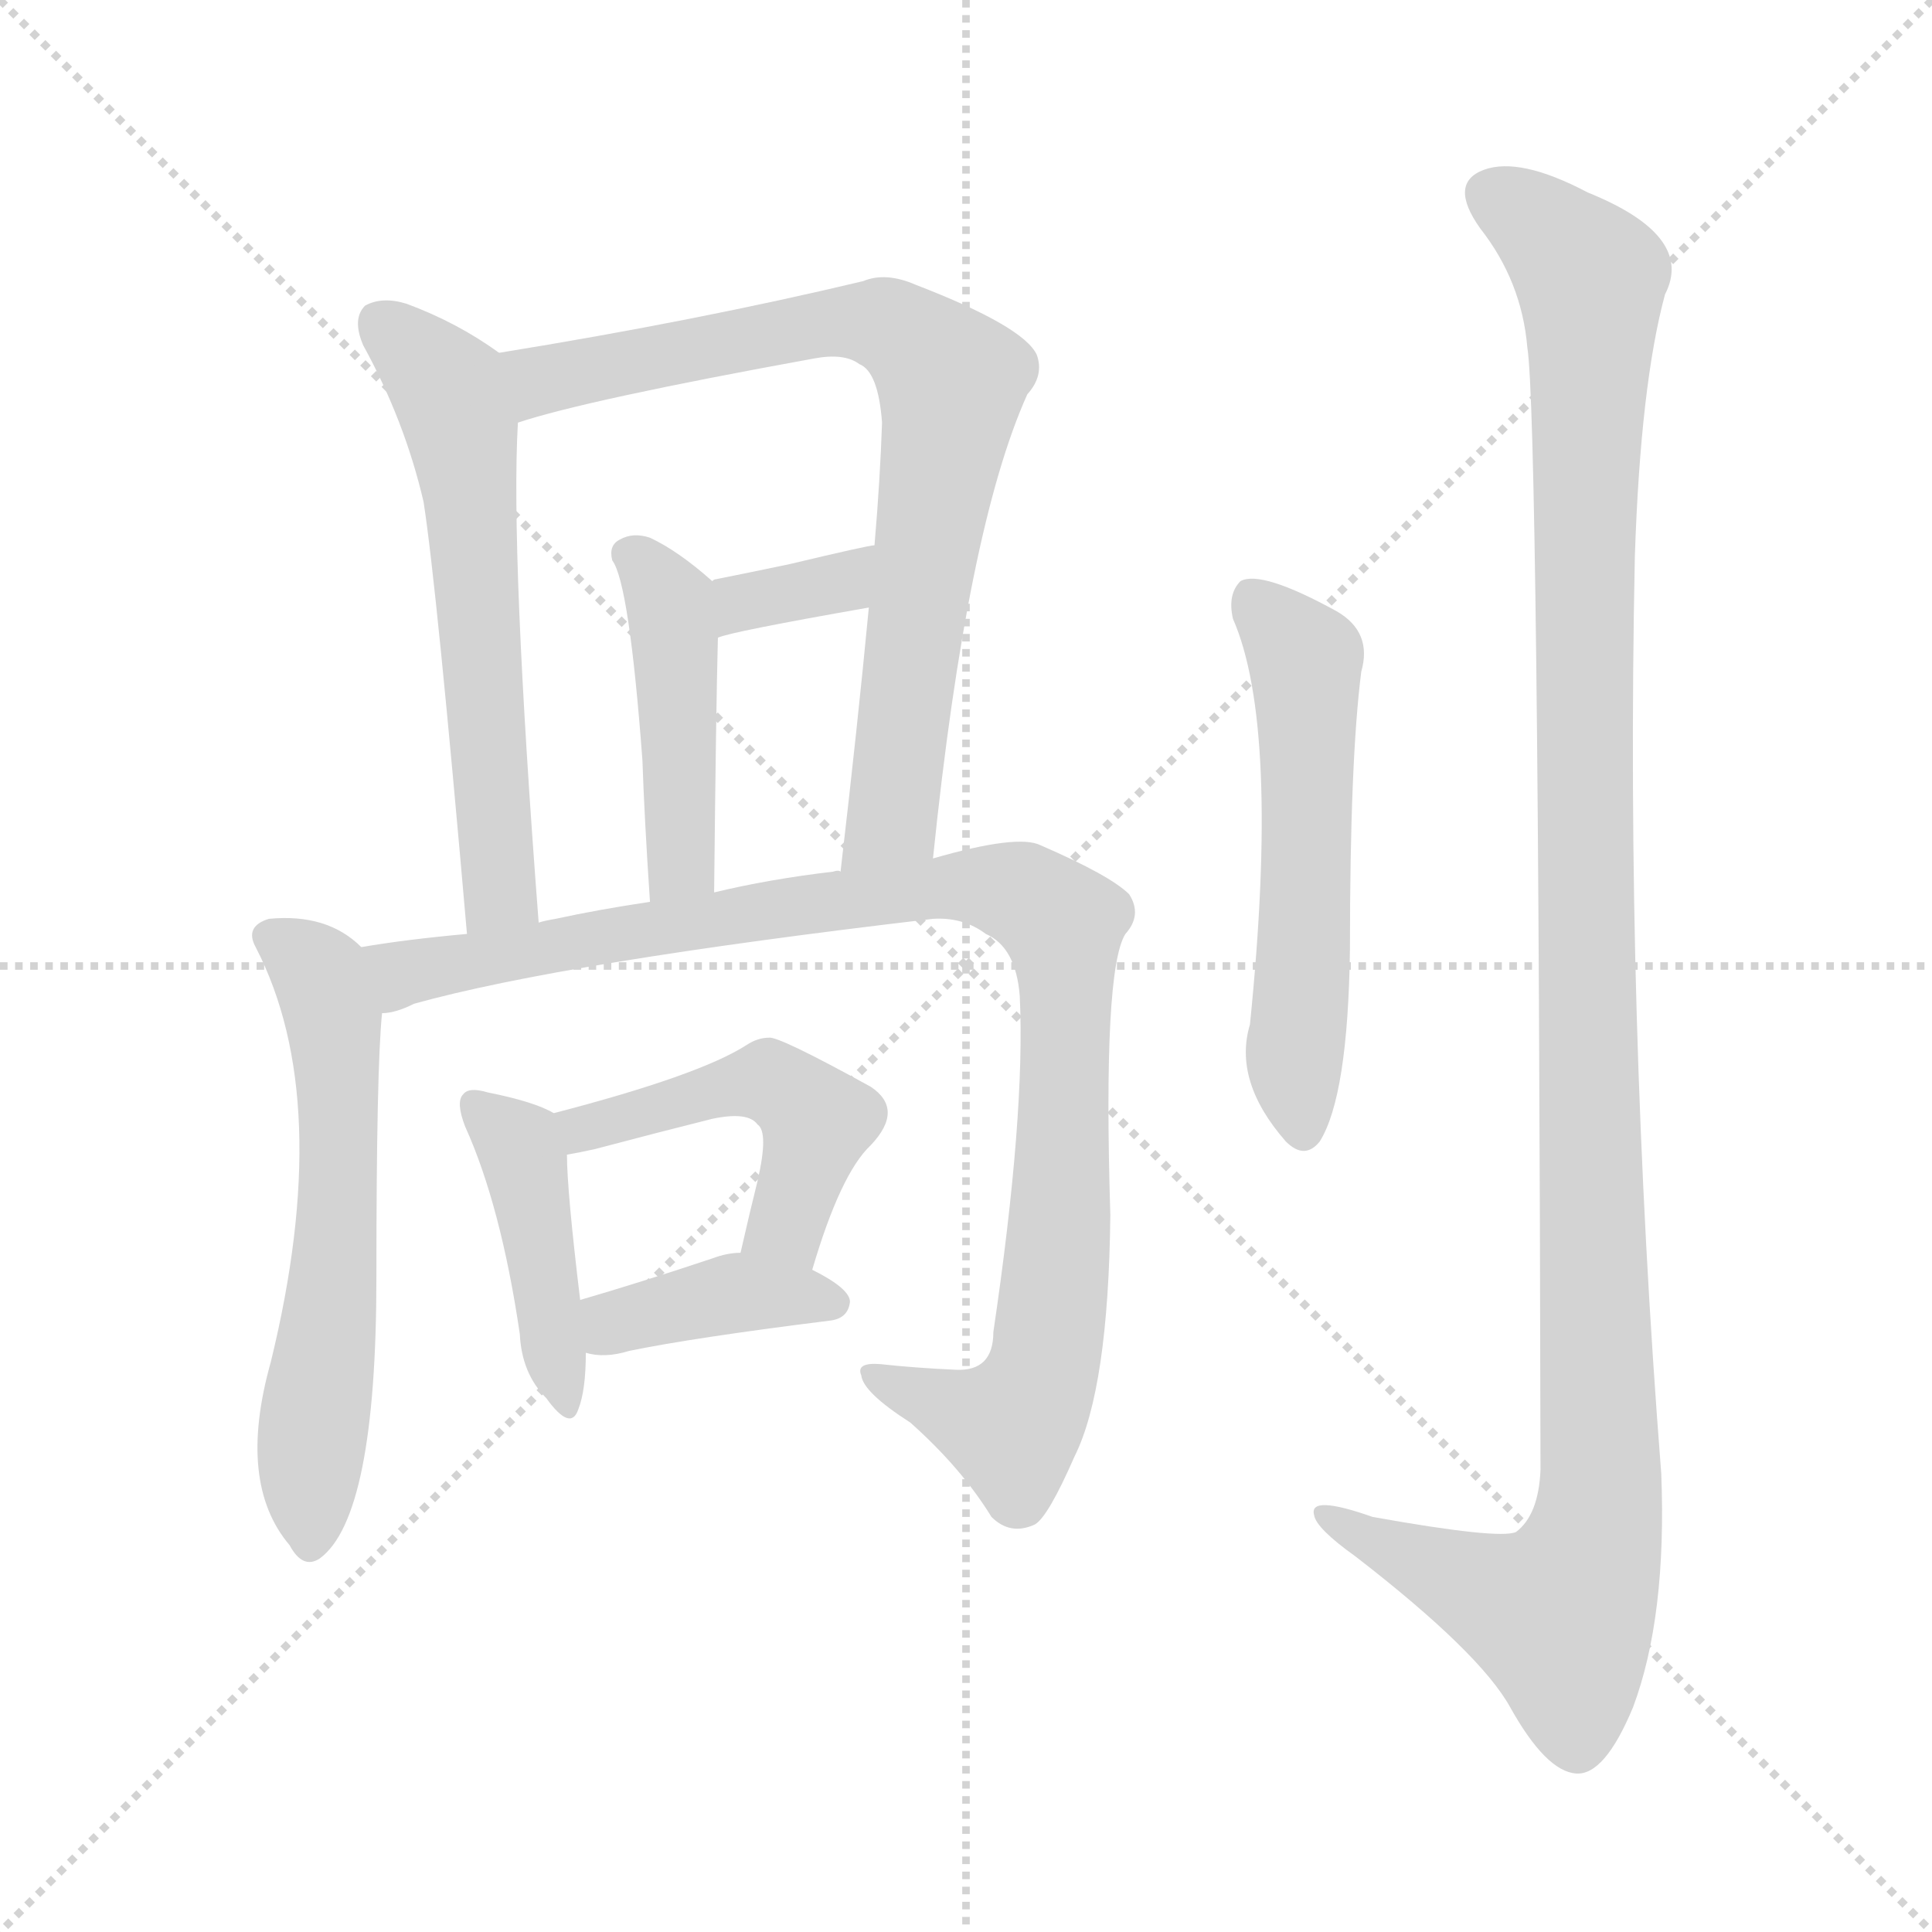 <svg version="1.1" viewBox="0 0 1024 1024" xmlns="http://www.w3.org/2000/svg">
  <g stroke="lightgray" stroke-dasharray="1,1" stroke-width="1" transform="scale(4, 4)">
    <line x1="0" y1="0" x2="256" y2="256"></line>
    <line x1="256" y1="0" x2="0" y2="256"></line>
    <line x1="128" y1="0" x2="128" y2="256"></line>
    <line x1="0" y1="128" x2="256" y2="128"></line>
  </g>
<g transform="scale(1, -1) translate(0, -900)">
   <style type="text/css">
    @keyframes keyframes0 {
      from {
       stroke: blue;
       stroke-dashoffset: 591;
       stroke-width: 128;
       }
       66% {
       animation-timing-function: step-end;
       stroke: blue;
       stroke-dashoffset: 0;
       stroke-width: 128;
       }
       to {
       stroke: black;
       stroke-width: 1024;
       }
       }
       #make-me-a-hanzi-animation-0 {
         animation: keyframes0 0.731s both;
         animation-delay: 0s;
         animation-timing-function: linear;
       }
    @keyframes keyframes1 {
      from {
       stroke: blue;
       stroke-dashoffset: 770;
       stroke-width: 128;
       }
       71% {
       animation-timing-function: step-end;
       stroke: blue;
       stroke-dashoffset: 0;
       stroke-width: 128;
       }
       to {
       stroke: black;
       stroke-width: 1024;
       }
       }
       #make-me-a-hanzi-animation-1 {
         animation: keyframes1 0.877s both;
         animation-delay: 0.731s;
         animation-timing-function: linear;
       }
    @keyframes keyframes2 {
      from {
       stroke: blue;
       stroke-dashoffset: 443;
       stroke-width: 128;
       }
       59% {
       animation-timing-function: step-end;
       stroke: blue;
       stroke-dashoffset: 0;
       stroke-width: 128;
       }
       to {
       stroke: black;
       stroke-width: 1024;
       }
       }
       #make-me-a-hanzi-animation-2 {
         animation: keyframes2 0.611s both;
         animation-delay: 1.608s;
         animation-timing-function: linear;
       }
    @keyframes keyframes3 {
      from {
       stroke: blue;
       stroke-dashoffset: 347;
       stroke-width: 128;
       }
       53% {
       animation-timing-function: step-end;
       stroke: blue;
       stroke-dashoffset: 0;
       stroke-width: 128;
       }
       to {
       stroke: black;
       stroke-width: 1024;
       }
       }
       #make-me-a-hanzi-animation-3 {
         animation: keyframes3 0.532s both;
         animation-delay: 2.218s;
         animation-timing-function: linear;
       }
    @keyframes keyframes4 {
      from {
       stroke: blue;
       stroke-dashoffset: 592;
       stroke-width: 128;
       }
       66% {
       animation-timing-function: step-end;
       stroke: blue;
       stroke-dashoffset: 0;
       stroke-width: 128;
       }
       to {
       stroke: black;
       stroke-width: 1024;
       }
       }
       #make-me-a-hanzi-animation-4 {
         animation: keyframes4 0.732s both;
         animation-delay: 2.75s;
         animation-timing-function: linear;
       }
    @keyframes keyframes5 {
      from {
       stroke: blue;
       stroke-dashoffset: 978;
       stroke-width: 128;
       }
       76% {
       animation-timing-function: step-end;
       stroke: blue;
       stroke-dashoffset: 0;
       stroke-width: 128;
       }
       to {
       stroke: black;
       stroke-width: 1024;
       }
       }
       #make-me-a-hanzi-animation-5 {
         animation: keyframes5 1.046s both;
         animation-delay: 3.482s;
         animation-timing-function: linear;
       }
    @keyframes keyframes6 {
      from {
       stroke: blue;
       stroke-dashoffset: 425;
       stroke-width: 128;
       }
       58% {
       animation-timing-function: step-end;
       stroke: blue;
       stroke-dashoffset: 0;
       stroke-width: 128;
       }
       to {
       stroke: black;
       stroke-width: 1024;
       }
       }
       #make-me-a-hanzi-animation-6 {
         animation: keyframes6 0.596s both;
         animation-delay: 4.528s;
         animation-timing-function: linear;
       }
    @keyframes keyframes7 {
      from {
       stroke: blue;
       stroke-dashoffset: 472;
       stroke-width: 128;
       }
       61% {
       animation-timing-function: step-end;
       stroke: blue;
       stroke-dashoffset: 0;
       stroke-width: 128;
       }
       to {
       stroke: black;
       stroke-width: 1024;
       }
       }
       #make-me-a-hanzi-animation-7 {
         animation: keyframes7 0.634s both;
         animation-delay: 5.124s;
         animation-timing-function: linear;
       }
    @keyframes keyframes8 {
      from {
       stroke: blue;
       stroke-dashoffset: 386;
       stroke-width: 128;
       }
       56% {
       animation-timing-function: step-end;
       stroke: blue;
       stroke-dashoffset: 0;
       stroke-width: 128;
       }
       to {
       stroke: black;
       stroke-width: 1024;
       }
       }
       #make-me-a-hanzi-animation-8 {
         animation: keyframes8 0.564s both;
         animation-delay: 5.758s;
         animation-timing-function: linear;
       }
    @keyframes keyframes9 {
      from {
       stroke: blue;
       stroke-dashoffset: 550;
       stroke-width: 128;
       }
       64% {
       animation-timing-function: step-end;
       stroke: blue;
       stroke-dashoffset: 0;
       stroke-width: 128;
       }
       to {
       stroke: black;
       stroke-width: 1024;
       }
       }
       #make-me-a-hanzi-animation-9 {
         animation: keyframes9 0.698s both;
         animation-delay: 6.322s;
         animation-timing-function: linear;
       }
    @keyframes keyframes10 {
      from {
       stroke: blue;
       stroke-dashoffset: 1171;
       stroke-width: 128;
       }
       79% {
       animation-timing-function: step-end;
       stroke: blue;
       stroke-dashoffset: 0;
       stroke-width: 128;
       }
       to {
       stroke: black;
       stroke-width: 1024;
       }
       }
       #make-me-a-hanzi-animation-10 {
         animation: keyframes10 1.203s both;
         animation-delay: 7.02s;
         animation-timing-function: linear;
       }
</style>
<path d="M 264.5 713.0 Q 242.5 729.0 215.5 739.0 Q 202.5 743.0 193.5 738.0 Q 186.5 731.0 192.5 717.0 Q 214.5 677.0 224.5 634.0 Q 231.5 589.0 247.5 405.0 C 250.5 375.0 287.5 381.0 285.5 411.0 Q 270.5 607.0 274.5 676.0 C 275.5 705.0 275.5 705.0 264.5 713.0 Z" fill="lightgray"></path> 
<path d="M 494.5 445.0 Q 512.5 620.0 544.5 691.0 Q 553.5 701.0 549.5 712.0 Q 542.5 727.0 485.5 749.0 Q 469.5 756.0 457.5 751.0 Q 369.5 730.0 264.5 713.0 C 234.5 708.0 245.5 668.0 274.5 676.0 Q 310.5 688.0 431.5 710.0 Q 447.5 713.0 455.5 707.0 Q 465.5 703.0 467.5 676.0 Q 466.5 646.0 463.5 611.0 L 460.5 578.0 Q 454.5 515.0 445.5 438.0 C 442.5 408.0 491.5 415.0 494.5 445.0 Z" fill="lightgray"></path> 
<path d="M 378.5 427.0 Q 379.5 524.0 380.5 562.0 C 381.5 589.0 381.5 589.0 377.5 592.0 Q 359.5 608.0 344.5 615.0 Q 335.5 618.0 328.5 614.0 Q 322.5 611.0 324.5 603.0 Q 333.5 591.0 340.5 497.0 Q 341.5 467.0 344.5 422.0 C 346.5 392.0 378.5 397.0 378.5 427.0 Z" fill="lightgray"></path> 
<path d="M 380.5 562.0 Q 386.5 565.0 460.5 578.0 C 490.5 583.0 493.5 616.0 463.5 611.0 Q 460.5 611.0 418.5 601.0 Q 399.5 597.0 379.5 593.0 Q 378.5 593.0 377.5 592.0 C 349.5 581.0 352.5 552.0 380.5 562.0 Z" fill="lightgray"></path> 
<path d="M 191.5 398.0 Q 173.5 416.0 142.5 413.0 Q 129.5 409.0 135.5 398.0 Q 177.5 317.0 143.5 178.0 Q 125.5 114.0 153.5 81.0 Q 160.5 68.0 169.5 74.0 Q 199.5 96.0 199.5 223.0 Q 199.5 334.0 202.5 363.0 C 204.5 388.0 204.5 388.0 191.5 398.0 Z" fill="lightgray"></path> 
<path d="M 202.5 363.0 Q 209.5 363.0 219.5 368.0 Q 298.5 390.0 494.5 413.0 Q 510.5 414.0 522.5 405.0 Q 538.5 398.0 540.5 372.0 Q 543.5 309.0 526.5 194.0 Q 526.5 173.0 506.5 174.0 Q 484.5 175.0 466.5 177.0 Q 453.5 178.0 456.5 171.0 Q 457.5 162.0 482.5 146.0 Q 509.5 122.0 525.5 96.0 Q 535.5 86.0 548.5 92.0 Q 555.5 96.0 569.5 128.0 Q 587.5 164.0 588.5 256.0 Q 584.5 386.0 596.5 405.0 Q 605.5 415.0 598.5 426.0 Q 588.5 436.0 551.5 452.0 Q 539.5 458.0 494.5 445.0 L 445.5 438.0 Q 444.5 439.0 441.5 438.0 Q 407.5 434.0 378.5 427.0 L 344.5 422.0 Q 317.5 418.0 294.5 413.0 Q 288.5 412.0 285.5 411.0 L 247.5 405.0 Q 214.5 402.0 191.5 398.0 C 161.5 394.0 173.5 355.0 202.5 363.0 Z" fill="lightgray"></path> 
<path d="M 293.5 310.0 Q 283.5 316.0 258.5 321.0 Q 248.5 324.0 245.5 320.0 Q 241.5 316.0 246.5 303.0 Q 265.5 261.0 275.5 193.0 Q 276.5 172.0 289.5 159.0 Q 302.5 141.0 306.5 153.0 Q 310.5 163.0 310.5 183.0 L 307.5 211.0 Q 300.5 269.0 300.5 288.0 C 300.5 307.0 300.5 307.0 293.5 310.0 Z" fill="lightgray"></path> 
<path d="M 430.5 227.0 Q 445.5 278.0 461.5 293.0 Q 479.5 312.0 461.5 324.0 Q 412.5 351.0 407.5 350.0 Q 401.5 350.0 395.5 346.0 Q 370.5 330.0 293.5 310.0 C 264.5 302.0 271.5 282.0 300.5 288.0 Q 306.5 289.0 315.5 291.0 Q 349.5 300.0 377.5 307.0 Q 396.5 311.0 401.5 304.0 Q 407.5 300.0 401.5 274.0 Q 397.5 258.0 392.5 236.0 C 385.5 207.0 421.5 198.0 430.5 227.0 Z" fill="lightgray"></path> 
<path d="M 310.5 183.0 Q 320.5 180.0 333.5 184.0 Q 367.5 191.0 439.5 200.0 Q 449.5 201.0 450.5 210.0 Q 450.5 217.0 430.5 227.0 L 392.5 236.0 Q 385.5 236.0 377.5 233.0 Q 338.5 220.0 307.5 211.0 C 278.5 203.0 281.5 189.0 310.5 183.0 Z" fill="lightgray"></path> 
<path d="M 653.5 572.0 Q 678.5 515.0 662.5 357.0 Q 653.5 327.0 681.5 295.0 Q 691.5 285.0 699.5 295.0 Q 714.5 319.0 715.5 397.0 Q 715.5 497.0 721.5 544.0 Q 727.5 565.0 708.5 576.0 Q 668.5 598.0 657.5 592.0 Q 650.5 585.0 653.5 572.0 Z" fill="lightgray"></path> 
<path d="M 809.5 716.0 Q 815.5 679.0 816.5 121.0 Q 815.5 97.0 803.5 88.0 Q 794.5 84.0 727.5 96.0 Q 693.5 108.0 696.5 97.0 Q 697.5 90.0 718.5 75.0 Q 784.5 24.0 800.5 -5.0 Q 819.5 -39.0 835.5 -40.0 Q 850.5 -41.0 865.5 -5.0 Q 883.5 43.0 880.5 119.0 Q 861.5 362.0 866.5 605.0 Q 869.5 696.0 882.5 744.0 Q 898.5 775.0 841.5 798.0 Q 805.5 817.0 786.5 810.0 Q 767.5 803.0 784.5 779.0 Q 806.5 751.0 809.5 716.0 Z" fill="lightgray"></path> 
      <clipPath id="make-me-a-hanzi-clip-0">
      <path d="M 264.5 713.0 Q 242.5 729.0 215.5 739.0 Q 202.5 743.0 193.5 738.0 Q 186.5 731.0 192.5 717.0 Q 214.5 677.0 224.5 634.0 Q 231.5 589.0 247.5 405.0 C 250.5 375.0 287.5 381.0 285.5 411.0 Q 270.5 607.0 274.5 676.0 C 275.5 705.0 275.5 705.0 264.5 713.0 Z" fill="lightgray"></path>
      </clipPath>
      <path clip-path="url(#make-me-a-hanzi-clip-0)" d="M 201.5 730.0 L 233.5 700.0 L 244.5 673.0 L 263.5 442.0 L 263.5 425.0 L 252.5 417.0 " fill="none" id="make-me-a-hanzi-animation-0" stroke-dasharray="463 926" stroke-linecap="round"></path>

      <clipPath id="make-me-a-hanzi-clip-1">
      <path d="M 494.5 445.0 Q 512.5 620.0 544.5 691.0 Q 553.5 701.0 549.5 712.0 Q 542.5 727.0 485.5 749.0 Q 469.5 756.0 457.5 751.0 Q 369.5 730.0 264.5 713.0 C 234.5 708.0 245.5 668.0 274.5 676.0 Q 310.5 688.0 431.5 710.0 Q 447.5 713.0 455.5 707.0 Q 465.5 703.0 467.5 676.0 Q 466.5 646.0 463.5 611.0 L 460.5 578.0 Q 454.5 515.0 445.5 438.0 C 442.5 408.0 491.5 415.0 494.5 445.0 Z" fill="lightgray"></path>
      </clipPath>
      <path clip-path="url(#make-me-a-hanzi-clip-1)" d="M 276.5 683.0 L 291.5 700.0 L 440.5 729.0 L 471.5 727.0 L 504.5 698.0 L 472.5 465.0 L 450.5 446.0 " fill="none" id="make-me-a-hanzi-animation-1" stroke-dasharray="642 1284" stroke-linecap="round"></path>

      <clipPath id="make-me-a-hanzi-clip-2">
      <path d="M 378.5 427.0 Q 379.5 524.0 380.5 562.0 C 381.5 589.0 381.5 589.0 377.5 592.0 Q 359.5 608.0 344.5 615.0 Q 335.5 618.0 328.5 614.0 Q 322.5 611.0 324.5 603.0 Q 333.5 591.0 340.5 497.0 Q 341.5 467.0 344.5 422.0 C 346.5 392.0 378.5 397.0 378.5 427.0 Z" fill="lightgray"></path>
      </clipPath>
      <path clip-path="url(#make-me-a-hanzi-clip-2)" d="M 335.5 605.0 L 355.5 580.0 L 357.5 567.0 L 361.5 443.0 L 348.5 431.0 " fill="none" id="make-me-a-hanzi-animation-2" stroke-dasharray="315 630" stroke-linecap="round"></path>

      <clipPath id="make-me-a-hanzi-clip-3">
      <path d="M 380.5 562.0 Q 386.5 565.0 460.5 578.0 C 490.5 583.0 493.5 616.0 463.5 611.0 Q 460.5 611.0 418.5 601.0 Q 399.5 597.0 379.5 593.0 Q 378.5 593.0 377.5 592.0 C 349.5 581.0 352.5 552.0 380.5 562.0 Z" fill="lightgray"></path>
      </clipPath>
      <path clip-path="url(#make-me-a-hanzi-clip-3)" d="M 380.5 570.0 L 402.5 583.0 L 444.5 590.0 L 461.5 606.0 " fill="none" id="make-me-a-hanzi-animation-3" stroke-dasharray="219 438" stroke-linecap="round"></path>

      <clipPath id="make-me-a-hanzi-clip-4">
      <path d="M 191.5 398.0 Q 173.5 416.0 142.5 413.0 Q 129.5 409.0 135.5 398.0 Q 177.5 317.0 143.5 178.0 Q 125.5 114.0 153.5 81.0 Q 160.5 68.0 169.5 74.0 Q 199.5 96.0 199.5 223.0 Q 199.5 334.0 202.5 363.0 C 204.5 388.0 204.5 388.0 191.5 398.0 Z" fill="lightgray"></path>
      </clipPath>
      <path clip-path="url(#make-me-a-hanzi-clip-4)" d="M 142.5 404.0 L 169.5 383.0 L 178.5 341.0 L 178.5 235.0 L 163.5 83.0 " fill="none" id="make-me-a-hanzi-animation-4" stroke-dasharray="464 928" stroke-linecap="round"></path>

      <clipPath id="make-me-a-hanzi-clip-5">
      <path d="M 202.5 363.0 Q 209.5 363.0 219.5 368.0 Q 298.5 390.0 494.5 413.0 Q 510.5 414.0 522.5 405.0 Q 538.5 398.0 540.5 372.0 Q 543.5 309.0 526.5 194.0 Q 526.5 173.0 506.5 174.0 Q 484.5 175.0 466.5 177.0 Q 453.5 178.0 456.5 171.0 Q 457.5 162.0 482.5 146.0 Q 509.5 122.0 525.5 96.0 Q 535.5 86.0 548.5 92.0 Q 555.5 96.0 569.5 128.0 Q 587.5 164.0 588.5 256.0 Q 584.5 386.0 596.5 405.0 Q 605.5 415.0 598.5 426.0 Q 588.5 436.0 551.5 452.0 Q 539.5 458.0 494.5 445.0 L 445.5 438.0 Q 444.5 439.0 441.5 438.0 Q 407.5 434.0 378.5 427.0 L 344.5 422.0 Q 317.5 418.0 294.5 413.0 Q 288.5 412.0 285.5 411.0 L 247.5 405.0 Q 214.5 402.0 191.5 398.0 C 161.5 394.0 173.5 355.0 202.5 363.0 Z" fill="lightgray"></path>
      </clipPath>
      <path clip-path="url(#make-me-a-hanzi-clip-5)" d="M 198.5 394.0 L 219.5 385.0 L 508.5 431.0 L 548.5 423.0 L 562.5 410.0 L 565.5 367.0 L 563.5 268.0 L 551.5 170.0 L 543.5 152.0 L 533.5 145.0 L 463.5 170.0 " fill="none" id="make-me-a-hanzi-animation-5" stroke-dasharray="850 1700" stroke-linecap="round"></path>

      <clipPath id="make-me-a-hanzi-clip-6">
      <path d="M 293.5 310.0 Q 283.5 316.0 258.5 321.0 Q 248.5 324.0 245.5 320.0 Q 241.5 316.0 246.5 303.0 Q 265.5 261.0 275.5 193.0 Q 276.5 172.0 289.5 159.0 Q 302.5 141.0 306.5 153.0 Q 310.5 163.0 310.5 183.0 L 307.5 211.0 Q 300.5 269.0 300.5 288.0 C 300.5 307.0 300.5 307.0 293.5 310.0 Z" fill="lightgray"></path>
      </clipPath>
      <path clip-path="url(#make-me-a-hanzi-clip-6)" d="M 252.5 315.0 L 277.5 287.0 L 298.5 157.0 " fill="none" id="make-me-a-hanzi-animation-6" stroke-dasharray="297 594" stroke-linecap="round"></path>

      <clipPath id="make-me-a-hanzi-clip-7">
      <path d="M 430.5 227.0 Q 445.5 278.0 461.5 293.0 Q 479.5 312.0 461.5 324.0 Q 412.5 351.0 407.5 350.0 Q 401.5 350.0 395.5 346.0 Q 370.5 330.0 293.5 310.0 C 264.5 302.0 271.5 282.0 300.5 288.0 Q 306.5 289.0 315.5 291.0 Q 349.5 300.0 377.5 307.0 Q 396.5 311.0 401.5 304.0 Q 407.5 300.0 401.5 274.0 Q 397.5 258.0 392.5 236.0 C 385.5 207.0 421.5 198.0 430.5 227.0 Z" fill="lightgray"></path>
      </clipPath>
      <path clip-path="url(#make-me-a-hanzi-clip-7)" d="M 306.5 296.0 L 309.5 303.0 L 326.5 309.0 L 409.5 326.0 L 432.5 306.0 L 415.5 250.0 L 400.5 242.0 " fill="none" id="make-me-a-hanzi-animation-7" stroke-dasharray="344 688" stroke-linecap="round"></path>

      <clipPath id="make-me-a-hanzi-clip-8">
      <path d="M 310.5 183.0 Q 320.5 180.0 333.5 184.0 Q 367.5 191.0 439.5 200.0 Q 449.5 201.0 450.5 210.0 Q 450.5 217.0 430.5 227.0 L 392.5 236.0 Q 385.5 236.0 377.5 233.0 Q 338.5 220.0 307.5 211.0 C 278.5 203.0 281.5 189.0 310.5 183.0 Z" fill="lightgray"></path>
      </clipPath>
      <path clip-path="url(#make-me-a-hanzi-clip-8)" d="M 316.5 191.0 L 331.5 201.0 L 394.5 215.0 L 441.5 209.0 " fill="none" id="make-me-a-hanzi-animation-8" stroke-dasharray="258 516" stroke-linecap="round"></path>

      <clipPath id="make-me-a-hanzi-clip-9">
      <path d="M 653.5 572.0 Q 678.5 515.0 662.5 357.0 Q 653.5 327.0 681.5 295.0 Q 691.5 285.0 699.5 295.0 Q 714.5 319.0 715.5 397.0 Q 715.5 497.0 721.5 544.0 Q 727.5 565.0 708.5 576.0 Q 668.5 598.0 657.5 592.0 Q 650.5 585.0 653.5 572.0 Z" fill="lightgray"></path>
      </clipPath>
      <path clip-path="url(#make-me-a-hanzi-clip-9)" d="M 662.5 584.0 L 691.5 551.0 L 693.5 461.0 L 686.5 347.0 L 690.5 301.0 " fill="none" id="make-me-a-hanzi-animation-9" stroke-dasharray="422 844" stroke-linecap="round"></path>

      <clipPath id="make-me-a-hanzi-clip-10">
      <path d="M 809.5 716.0 Q 815.5 679.0 816.5 121.0 Q 815.5 97.0 803.5 88.0 Q 794.5 84.0 727.5 96.0 Q 693.5 108.0 696.5 97.0 Q 697.5 90.0 718.5 75.0 Q 784.5 24.0 800.5 -5.0 Q 819.5 -39.0 835.5 -40.0 Q 850.5 -41.0 865.5 -5.0 Q 883.5 43.0 880.5 119.0 Q 861.5 362.0 866.5 605.0 Q 869.5 696.0 882.5 744.0 Q 898.5 775.0 841.5 798.0 Q 805.5 817.0 786.5 810.0 Q 767.5 803.0 784.5 779.0 Q 806.5 751.0 809.5 716.0 Z" fill="lightgray"></path>
      </clipPath>
      <path clip-path="url(#make-me-a-hanzi-clip-10)" d="M 793.5 794.0 L 843.5 753.0 L 839.5 432.0 L 846.5 92.0 L 826.5 44.0 L 786.5 56.0 L 716.5 88.0 L 714.5 95.0 L 703.5 95.0 " fill="none" id="make-me-a-hanzi-animation-10" stroke-dasharray="1043 2086" stroke-linecap="round"></path>

</g>
</svg>
